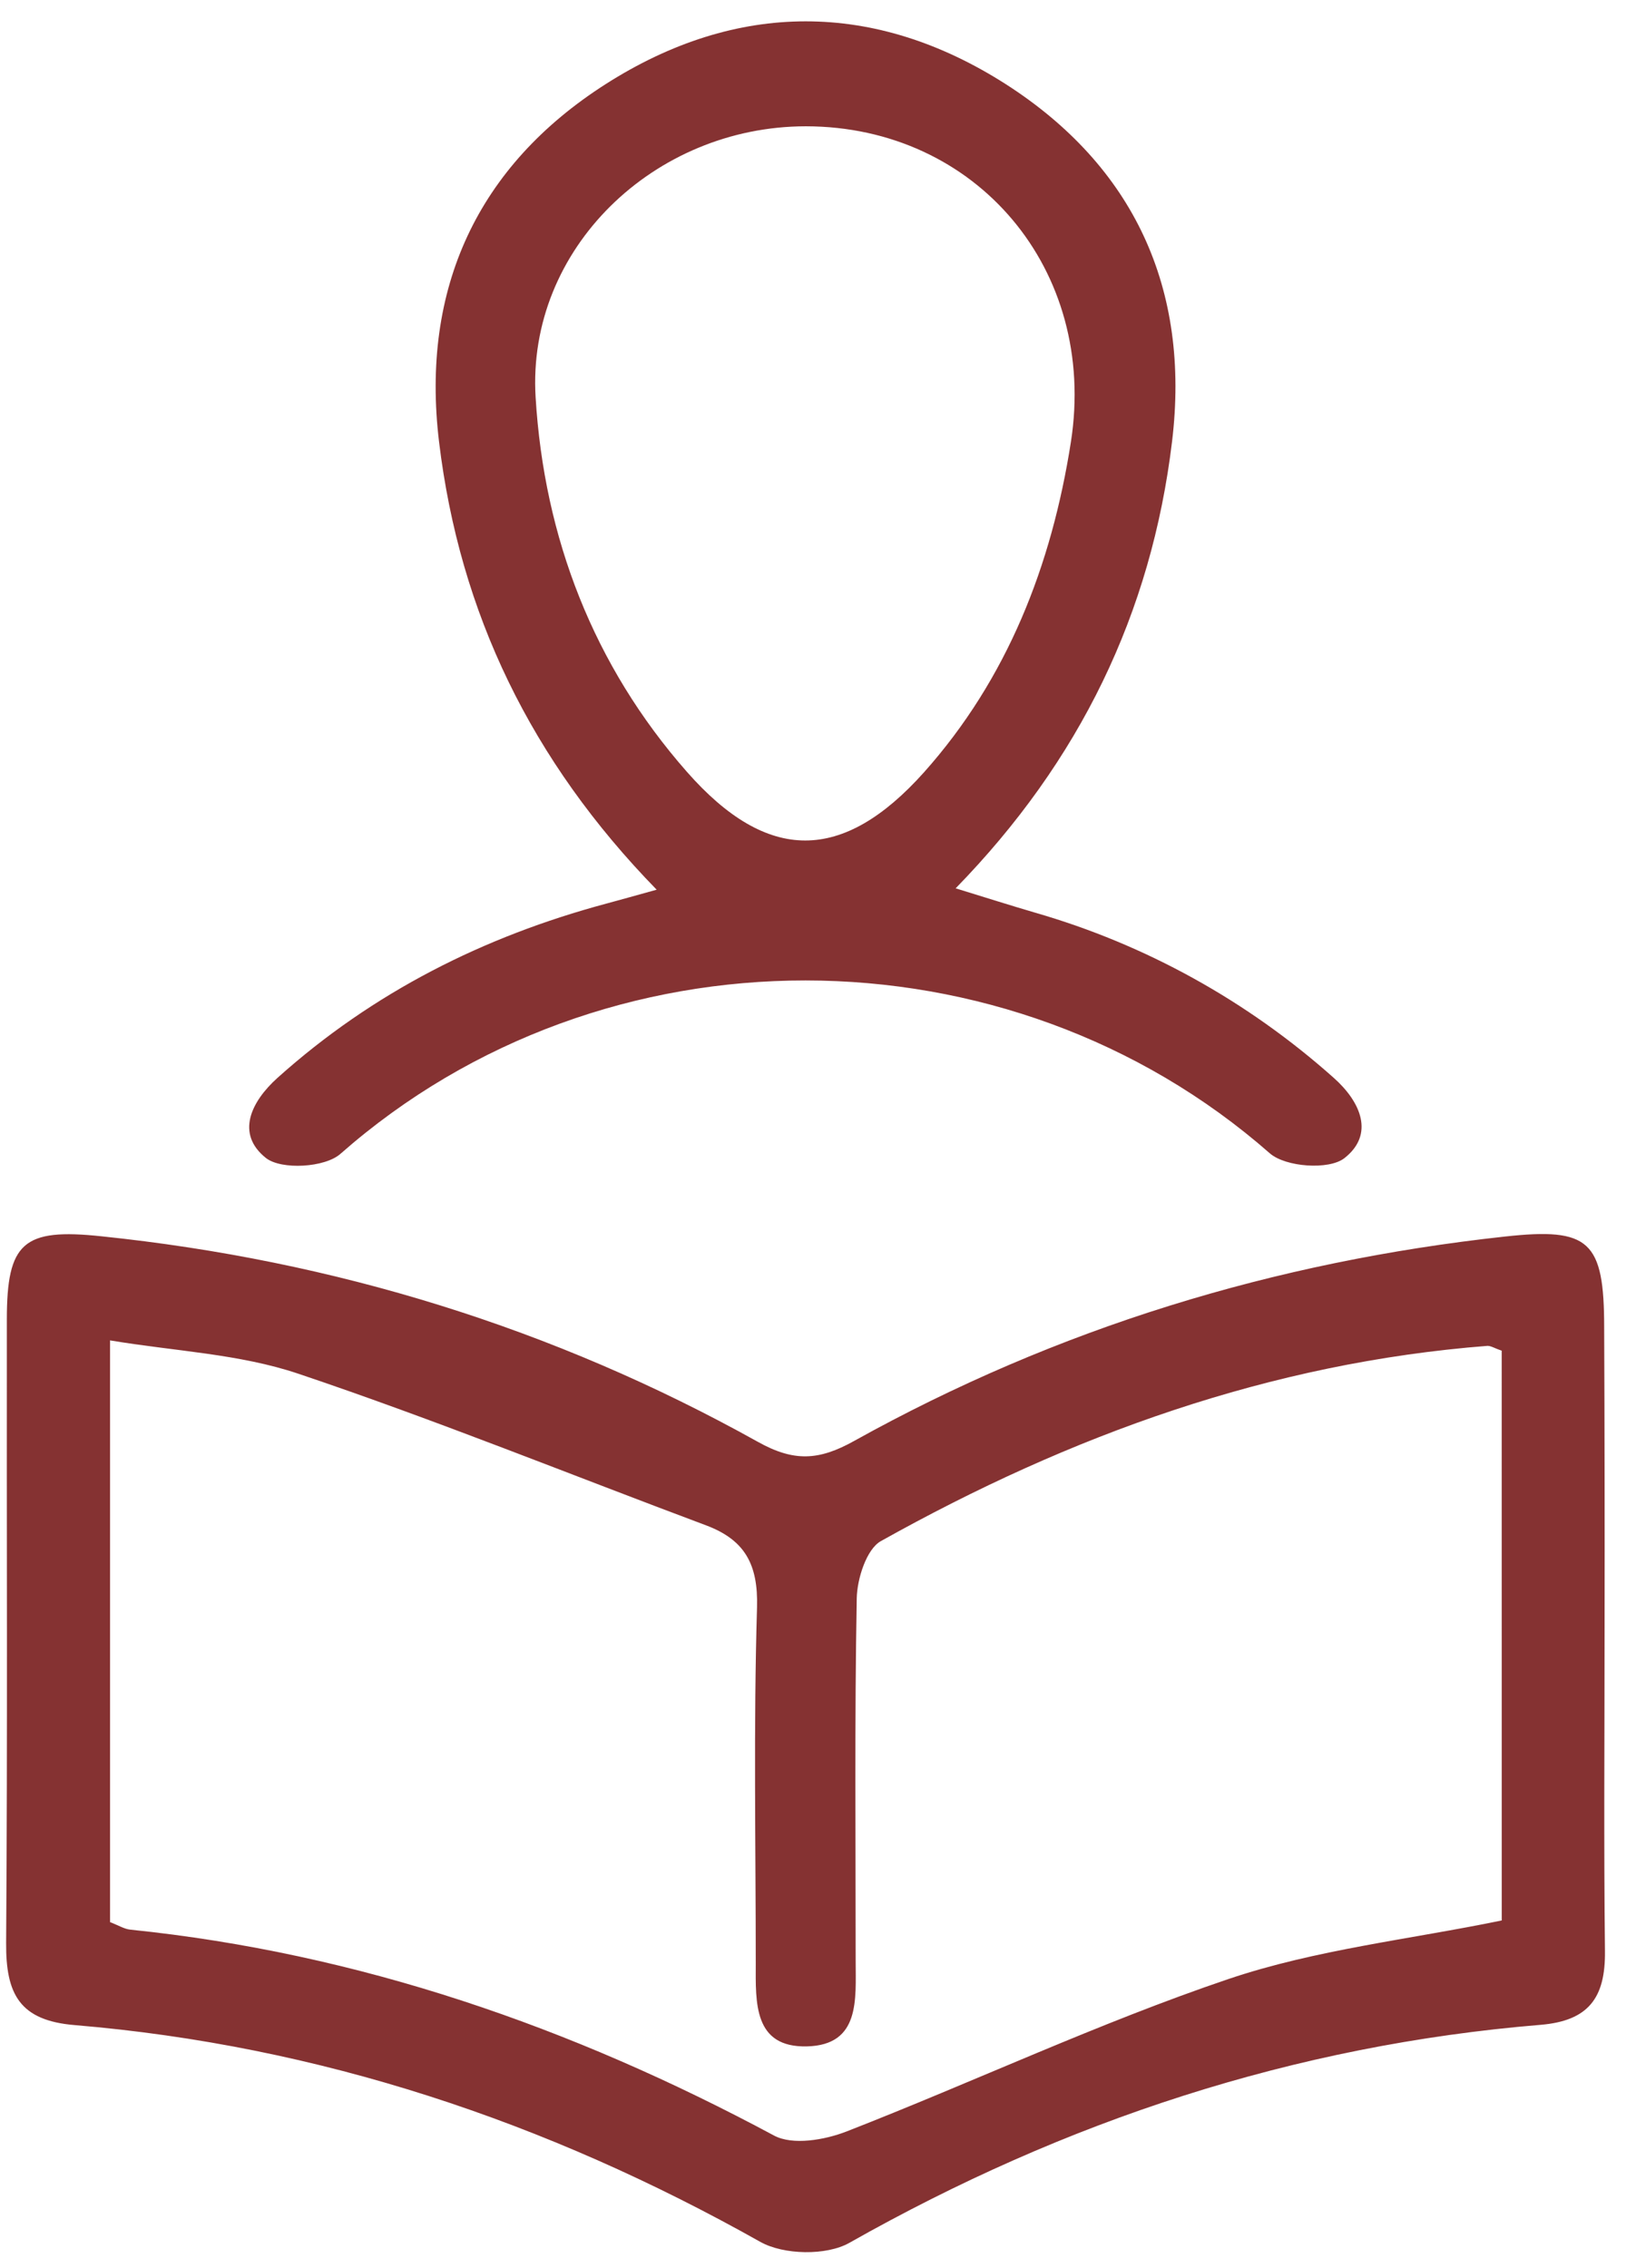 <svg xmlns="http://www.w3.org/2000/svg" width="44" height="61" viewBox="0 0 44 61" fill="none">
  <g clip-path="url(#clip0_2773_24755)">
    <path d="M43.155 43.755C43.155 46.664 43.132 49.573 43.165 52.483C43.179 53.73 42.728 54.353 41.436 54.461C34.817 55.008 28.65 57.039 22.845 60.324C22.225 60.675 21.076 60.652 20.447 60.298C14.688 57.059 8.575 55.019 2.016 54.469C0.522 54.348 0.156 53.629 0.165 52.263C0.205 46.673 0.177 41.082 0.184 35.491C0.184 33.418 0.624 33.029 2.725 33.252C8.971 33.9 14.883 35.714 20.385 38.782C21.355 39.324 22.028 39.284 22.973 38.756C28.436 35.717 34.292 33.932 40.476 33.259C42.748 33.01 43.144 33.371 43.144 35.711C43.156 38.392 43.159 41.074 43.155 43.755ZM40.388 36.329C40.206 36.268 40.103 36.199 40.007 36.199C34.162 36.654 28.779 38.603 23.687 41.453C23.306 41.669 23.052 42.46 23.042 42.99C22.983 46.239 23.013 49.489 23.013 52.739C23.013 53.776 23.14 55.006 21.703 55.041C20.266 55.076 20.323 53.866 20.326 52.813C20.326 49.62 20.265 46.425 20.36 43.235C20.394 42.069 20.026 41.421 19.003 41.032C15.344 39.664 11.72 38.192 8.022 36.948C6.434 36.413 4.696 36.343 2.96 36.052V51.699C3.197 51.79 3.341 51.884 3.504 51.901C9.649 52.532 15.369 54.515 20.817 57.439C21.318 57.708 22.178 57.559 22.769 57.329C26.199 55.991 29.552 54.41 33.034 53.231C35.389 52.435 37.914 52.164 40.389 51.654L40.388 36.329Z" fill="#853232"/>
    <path d="M17.661 23.93C14.283 20.466 12.363 16.487 11.808 11.883C11.311 7.751 12.852 4.461 16.284 2.266C19.815 0.01 23.526 0.01 27.054 2.266C30.484 4.468 32.02 7.751 31.522 11.878C30.965 16.496 29.04 20.47 25.702 23.893C26.49 24.135 27.161 24.349 27.837 24.547C30.805 25.402 33.549 26.92 35.87 28.99C36.6 29.638 36.974 30.511 36.158 31.15C35.744 31.475 34.577 31.392 34.151 31.02C27.107 24.837 16.237 24.802 9.159 31.032C8.742 31.406 7.568 31.472 7.153 31.147C6.337 30.499 6.743 29.638 7.465 28.989C10.034 26.686 13.012 25.189 16.303 24.305C16.682 24.204 17.048 24.099 17.661 23.93ZM21.675 3.397C17.589 3.397 14.165 6.697 14.405 10.683C14.634 14.465 15.964 17.904 18.471 20.756C20.639 23.224 22.663 23.218 24.852 20.771C27.095 18.255 28.283 15.211 28.802 11.886C29.521 7.261 26.266 3.402 21.675 3.397Z" fill="#853232"/>
  </g>
  <defs>
    <clipPath id="clip0_2773_24755">
      <rect width="43" height="60" fill="white" transform="translate(0.165 0.574)"/>
    </clipPath>
  </defs>
</svg>